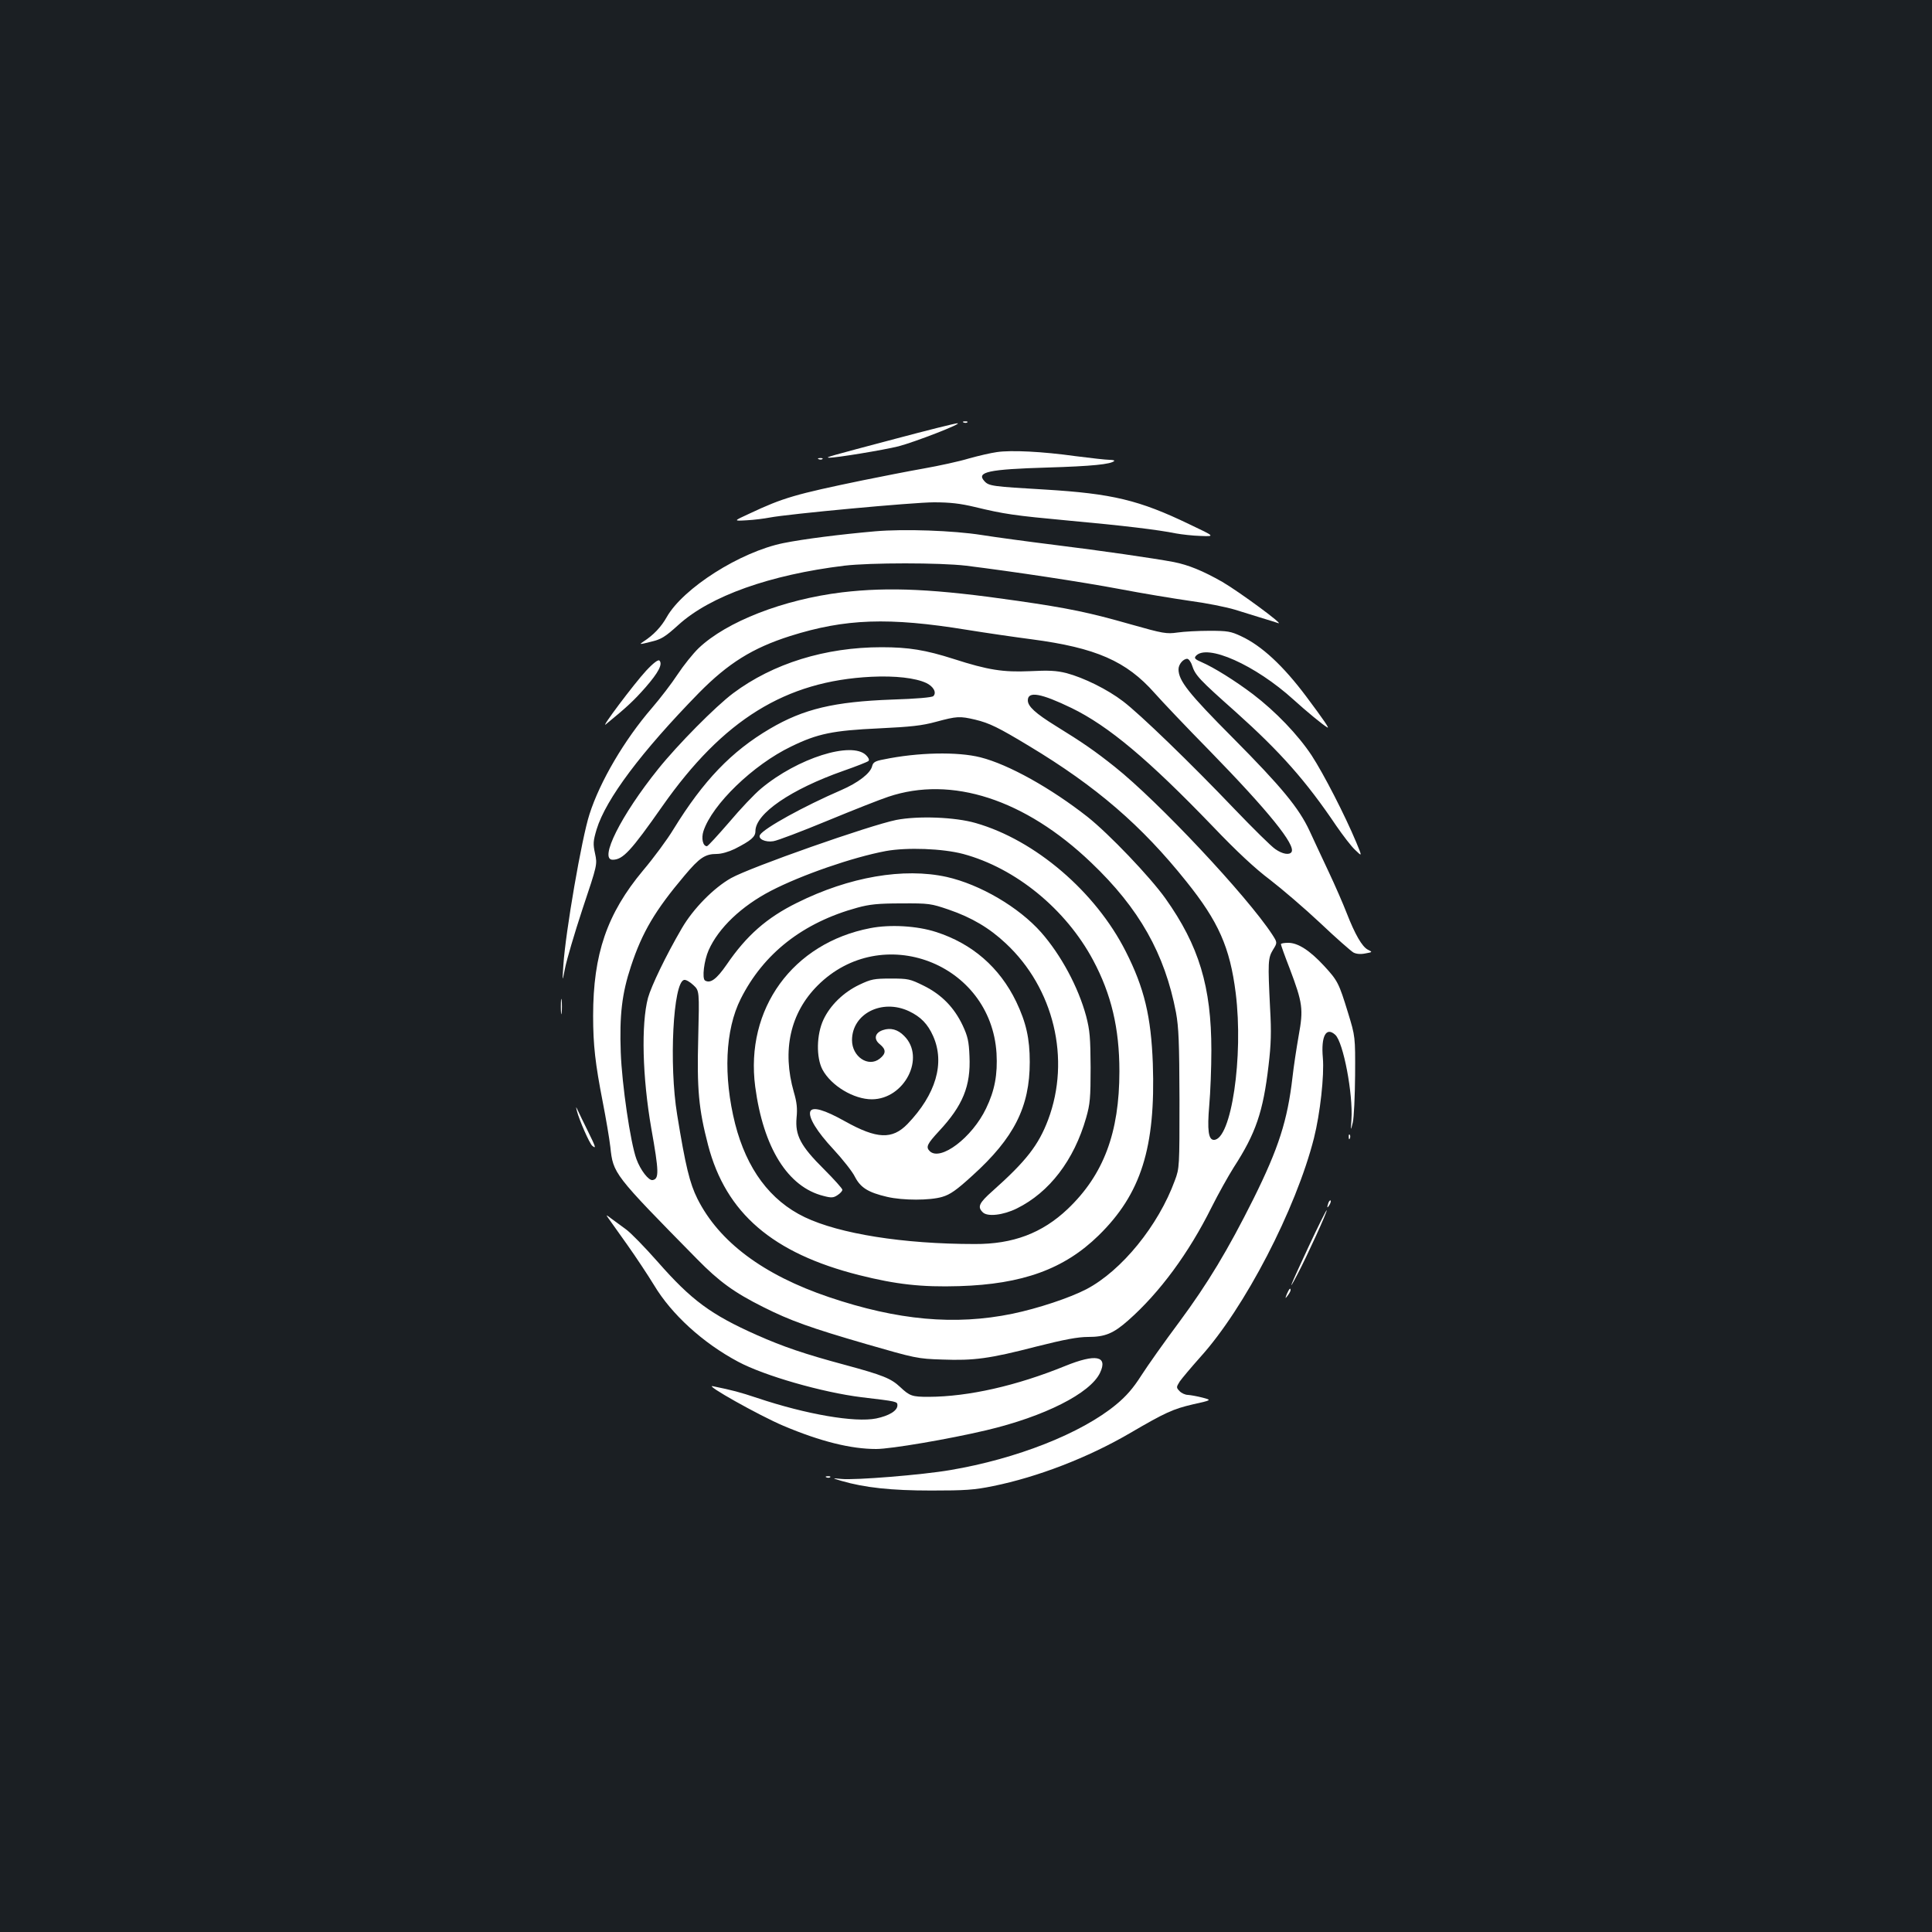 <?xml version="1.0" standalone="no"?>
<!DOCTYPE svg PUBLIC "-//W3C//DTD SVG 20010904//EN"
 "http://www.w3.org/TR/2001/REC-SVG-20010904/DTD/svg10.dtd">
<svg version="1.0" xmlns="http://www.w3.org/2000/svg"
 width="1000pt" height="1000pt" viewBox="0 0 1000 1000"
 preserveAspectRatio="xMidYMid meet">
<rect width="100%" height="100%" fill="#1b1f23"/>
<g transform="translate(0,1000) scale(0.1,-0.1)"
fill="#ffffff" stroke="none">
<path d="M4988 7813 c7 -3 16 -2 19 1 4 3 -2 6 -13 5 -11 0 -14 -3 -6 -6z"/>
<path d="M4635 7729 c-340 -90 -366 -97 -345 -98 32 -2 285 40 361 59 87 23
337 120 304 119 -11 0 -155 -36 -320 -80z"/>
<path d="M5160 7660 c-30 -4 -95 -19 -145 -33 -49 -15 -155 -38 -234 -52 -80
-14 -221 -42 -315 -61 -348 -72 -412 -90 -586 -172 -85 -39 -85 -39 -15 -35
39 2 92 9 118 14 98 19 745 79 851 79 83 0 136 -6 211 -24 154 -37 200 -44
490 -71 275 -25 459 -47 552 -66 28 -5 86 -12 127 -13 76 -3 76 -3 -57 60
-261 126 -401 159 -747 180 -273 16 -292 18 -315 44 -43 47 21 61 325 70 233
7 330 17 347 34 4 3 -8 6 -25 6 -18 0 -96 9 -175 19 -172 24 -333 32 -407 21z"/>
<path d="M4238 7623 c7 -3 16 -2 19 1 4 3 -2 6 -13 5 -11 0 -14 -3 -6 -6z"/>
<path d="M4530 7250 c-182 -16 -371 -40 -475 -61 -223 -45 -519 -233 -604
-383 -28 -50 -68 -93 -121 -127 -23 -15 -21 -16 38 -1 55 13 73 24 144 88 164
149 473 259 858 306 135 16 495 16 630 0 249 -31 600 -84 796 -121 115 -22
279 -49 362 -61 84 -11 189 -32 235 -46 45 -14 109 -34 142 -44 33 -10 69 -21
80 -25 40 -15 -199 161 -288 213 -102 58 -176 88 -252 103 -101 19 -376 59
-620 89 -137 17 -306 40 -375 51 -146 23 -400 32 -550 19z"/>
<path d="M4358 6934 c-303 -37 -597 -151 -742 -289 -29 -28 -78 -89 -109 -136
-30 -46 -90 -124 -133 -174 -141 -163 -269 -380 -323 -550 -40 -123 -124 -610
-135 -780 -6 -90 -6 -90 9 -15 8 41 48 178 90 305 77 230 77 230 65 287 -11
50 -10 64 8 125 48 157 231 401 530 707 151 153 277 232 472 294 285 90 510
98 915 32 99 -16 250 -38 335 -49 333 -44 490 -113 636 -278 38 -43 166 -178
286 -300 306 -314 445 -487 423 -523 -11 -17 -47 -11 -84 15 -20 13 -115 107
-211 207 -228 239 -491 493 -577 558 -81 62 -203 122 -293 146 -52 13 -91 15
-190 10 -138 -6 -216 6 -393 63 -147 47 -234 61 -374 61 -291 0 -562 -84 -768
-238 -91 -68 -287 -266 -388 -392 -193 -240 -308 -470 -236 -470 53 0 94 44
258 278 314 447 637 647 1081 669 124 6 228 -6 284 -32 38 -18 55 -50 37 -68
-7 -7 -88 -14 -214 -18 -299 -11 -457 -48 -632 -151 -199 -117 -344 -268 -499
-520 -32 -53 -103 -149 -158 -214 -186 -223 -258 -432 -258 -752 0 -152 11
-247 50 -447 16 -82 34 -187 39 -231 15 -139 15 -140 451 -583 112 -114 190
-171 340 -246 141 -71 245 -108 534 -192 253 -73 265 -76 393 -80 164 -6 243
4 490 68 143 36 212 49 265 49 88 0 131 18 208 86 163 144 313 348 431 585 34
68 86 161 115 207 114 176 152 287 180 527 13 109 15 174 8 295 -12 241 -11
261 15 304 23 37 23 37 -4 79 -131 200 -590 689 -815 868 -103 82 -165 125
-306 212 -105 65 -144 101 -144 132 0 49 68 37 227 -40 191 -93 398 -267 730
-612 126 -132 221 -220 297 -277 61 -47 178 -147 260 -224 81 -77 159 -145
171 -152 15 -8 37 -10 62 -5 38 7 38 7 12 20 -29 16 -65 77 -109 190 -17 44
-59 141 -94 215 -35 74 -79 169 -98 210 -55 118 -145 227 -395 479 -232 233
-283 298 -283 357 0 25 24 54 45 54 7 0 19 -15 25 -34 17 -52 37 -73 226 -241
232 -208 364 -357 521 -590 34 -49 77 -106 98 -125 36 -35 36 -35 5 40 -59
141 -169 355 -231 450 -71 107 -186 227 -304 317 -94 71 -202 138 -264 165
-35 15 -41 21 -32 32 56 67 309 -46 507 -226 65 -59 151 -130 174 -143 14 -9
-17 37 -109 160 -119 159 -231 263 -337 312 -53 25 -70 28 -164 28 -58 0 -132
-4 -166 -9 -56 -8 -74 -5 -240 42 -217 62 -324 84 -587 122 -428 62 -664 73
-909 44z m690 -659 c74 -18 119 -40 278 -136 349 -210 583 -412 814 -701 167
-208 226 -341 256 -578 41 -329 -23 -760 -113 -760 -28 0 -35 50 -24 178 6 67
11 195 11 285 0 330 -64 542 -238 787 -80 112 -291 333 -403 422 -190 149
-408 271 -554 308 -118 30 -325 26 -502 -11 -44 -8 -54 -15 -59 -35 -9 -37
-73 -86 -161 -124 -192 -83 -397 -196 -419 -231 -13 -21 28 -40 69 -33 21 3
147 51 280 106 133 55 275 111 315 124 327 110 707 -13 1050 -341 249 -237
381 -472 439 -776 14 -78 17 -153 18 -449 0 -349 0 -356 -24 -420 -85 -233
-275 -467 -458 -563 -87 -45 -249 -99 -383 -127 -297 -61 -594 -34 -949 86
-340 115 -569 286 -681 509 -40 80 -62 170 -105 435 -43 260 -21 687 36 698 9
2 30 -10 48 -27 31 -29 31 -29 25 -273 -7 -265 2 -367 51 -555 92 -352 334
-560 782 -673 191 -48 323 -63 518 -57 327 10 543 88 721 262 220 215 296 455
281 890 -9 243 -44 391 -140 580 -156 309 -469 577 -777 665 -107 31 -298 38
-411 16 -138 -28 -753 -244 -855 -301 -89 -50 -196 -158 -255 -260 -83 -142
-158 -299 -175 -360 -36 -136 -29 -411 17 -675 40 -225 41 -262 7 -268 -20 -4
-63 51 -84 109 -31 85 -75 386 -81 552 -7 192 6 305 53 446 58 176 125 289
277 469 78 93 107 112 167 112 24 0 62 11 93 26 84 43 107 62 107 92 0 91 185
217 455 312 66 23 124 46 130 51 6 6 1 17 -12 30 -74 74 -355 -15 -543 -172
-34 -28 -108 -106 -166 -175 -59 -68 -110 -124 -115 -124 -21 0 -30 41 -18 78
45 138 258 344 454 438 137 67 217 83 455 94 165 8 222 14 295 34 108 29 122
30 203 11z m-63 -695 c272 -73 532 -286 673 -550 94 -176 136 -352 136 -575 0
-318 -82 -536 -268 -713 -132 -125 -283 -182 -481 -181 -371 0 -700 53 -880
139 -179 86 -300 249 -360 483 -62 247 -52 486 29 647 118 235 322 395 604
472 62 17 106 22 227 22 144 1 154 -1 245 -32 120 -41 212 -96 296 -175 249
-232 337 -599 219 -913 -50 -132 -114 -214 -288 -369 -70 -62 -79 -82 -50
-110 24 -24 105 -15 176 20 168 83 296 249 359 470 20 70 23 102 23 260 -1
156 -4 191 -23 265 -41 152 -131 318 -233 434 -116 131 -316 248 -489 287
-222 49 -504 1 -775 -134 -156 -77 -261 -169 -364 -320 -52 -75 -84 -99 -112
-82 -16 11 -5 103 19 157 51 115 170 228 322 307 158 82 424 174 595 206 110
20 294 13 400 -15z"/>
<path d="M4505 5196 c-402 -77 -649 -418 -596 -821 42 -316 169 -519 353 -565
41 -11 52 -10 73 4 14 9 25 21 25 28 0 6 -43 54 -95 106 -122 121 -150 176
-142 267 5 48 1 81 -14 132 -62 216 -19 410 123 552 332 332 897 117 926 -351
6 -109 -9 -192 -54 -285 -72 -151 -237 -276 -292 -221 -21 21 -13 37 48 103
124 133 165 234 158 388 -3 77 -9 103 -35 159 -44 93 -109 160 -202 206 -71
35 -80 37 -170 37 -87 0 -102 -3 -163 -32 -82 -39 -151 -106 -186 -181 -36
-77 -38 -195 -5 -258 45 -84 162 -154 256 -154 169 1 279 217 167 328 -33 34
-71 44 -111 30 -41 -14 -48 -47 -15 -73 33 -27 33 -48 -1 -75 -59 -46 -143 11
-143 96 0 137 155 216 295 150 61 -29 97 -66 125 -129 62 -140 14 -302 -133
-455 -79 -81 -158 -78 -323 14 -107 60 -169 78 -180 51 -11 -30 34 -104 120
-196 47 -51 98 -115 111 -142 29 -56 68 -81 167 -104 82 -19 221 -19 285 0 41
12 74 35 156 110 216 195 297 356 297 588 0 122 -19 205 -70 312 -86 178 -228
301 -415 361 -98 32 -238 40 -340 20z"/>
<path d="M3344 6528 c-62 -67 -240 -304 -208 -277 111 91 145 123 205 191 68
78 90 121 72 139 -6 6 -31 -12 -69 -53z"/>
<path d="M6630 5113 c0 -5 20 -61 45 -125 68 -180 72 -211 47 -348 -11 -63
-26 -160 -32 -215 -26 -225 -72 -368 -202 -630 -133 -266 -236 -437 -383 -636
-77 -103 -166 -229 -198 -279 -42 -66 -78 -107 -130 -150 -180 -149 -515 -281
-858 -339 -145 -25 -492 -53 -564 -46 -50 5 -50 5 0 -10 120 -35 258 -50 465
-50 175 0 222 3 320 23 231 47 490 147 705 272 188 110 227 127 329 151 99 22
99 22 50 35 -27 7 -61 13 -75 14 -14 0 -34 9 -44 20 -17 18 -17 20 1 49 11 16
59 73 107 127 229 253 495 766 588 1133 32 127 54 325 46 416 -10 112 17 162
64 119 42 -37 93 -308 84 -439 -4 -60 -4 -60 7 -15 6 25 11 135 12 245 1 200
1 200 -37 324 -47 153 -53 165 -124 242 -74 80 -135 119 -185 119 -21 0 -38
-3 -38 -7z"/>
<path d="M2903 4790 c0 -36 2 -50 4 -32 2 17 2 47 0 65 -2 17 -4 3 -4 -33z"/>
<path d="M2986 4250 c12 -47 65 -169 80 -181 21 -17 18 -7 -24 78 -21 43 -44
89 -50 103 -12 25 -12 25 -6 0z"/>
<path d="M6981 4114 c0 -11 3 -14 6 -6 3 7 2 16 -1 19 -3 4 -6 -2 -5 -13z"/>
<path d="M6876 3775 c-9 -26 -7 -32 5 -12 6 10 9 21 6 23 -2 3 -7 -2 -11 -11z"/>
<path d="M6774 3549 c-98 -210 -114 -251 -58 -144 48 91 156 327 151 331 -2 2
-44 -82 -93 -187z"/>
<path d="M3150 3693 c8 -11 51 -72 96 -135 44 -62 107 -157 140 -211 90 -150
252 -298 434 -395 136 -73 437 -159 639 -184 185 -22 186 -22 186 -42 0 -28
-43 -54 -110 -68 -110 -22 -361 21 -615 106 -93 31 -128 40 -230 61 -50 11
238 -151 365 -205 192 -81 349 -120 480 -120 76 0 375 51 570 97 300 71 539
191 589 298 41 87 -22 99 -180 35 -253 -103 -501 -159 -707 -160 -86 0 -98 4
-148 51 -47 44 -88 61 -284 114 -212 57 -320 94 -458 155 -238 106 -338 180
-512 378 -66 75 -140 151 -165 169 -25 18 -58 43 -75 55 -29 22 -30 22 -15 1z"/>
<path d="M6661 3303 c-10 -26 -10 -27 4 -9 8 11 15 23 15 28 0 15 -7 8 -19
-19z"/>
<path d="M4278 2353 c7 -3 16 -2 19 1 4 3 -2 6 -13 5 -11 0 -14 -3 -6 -6z"/>
</g>
</svg>
